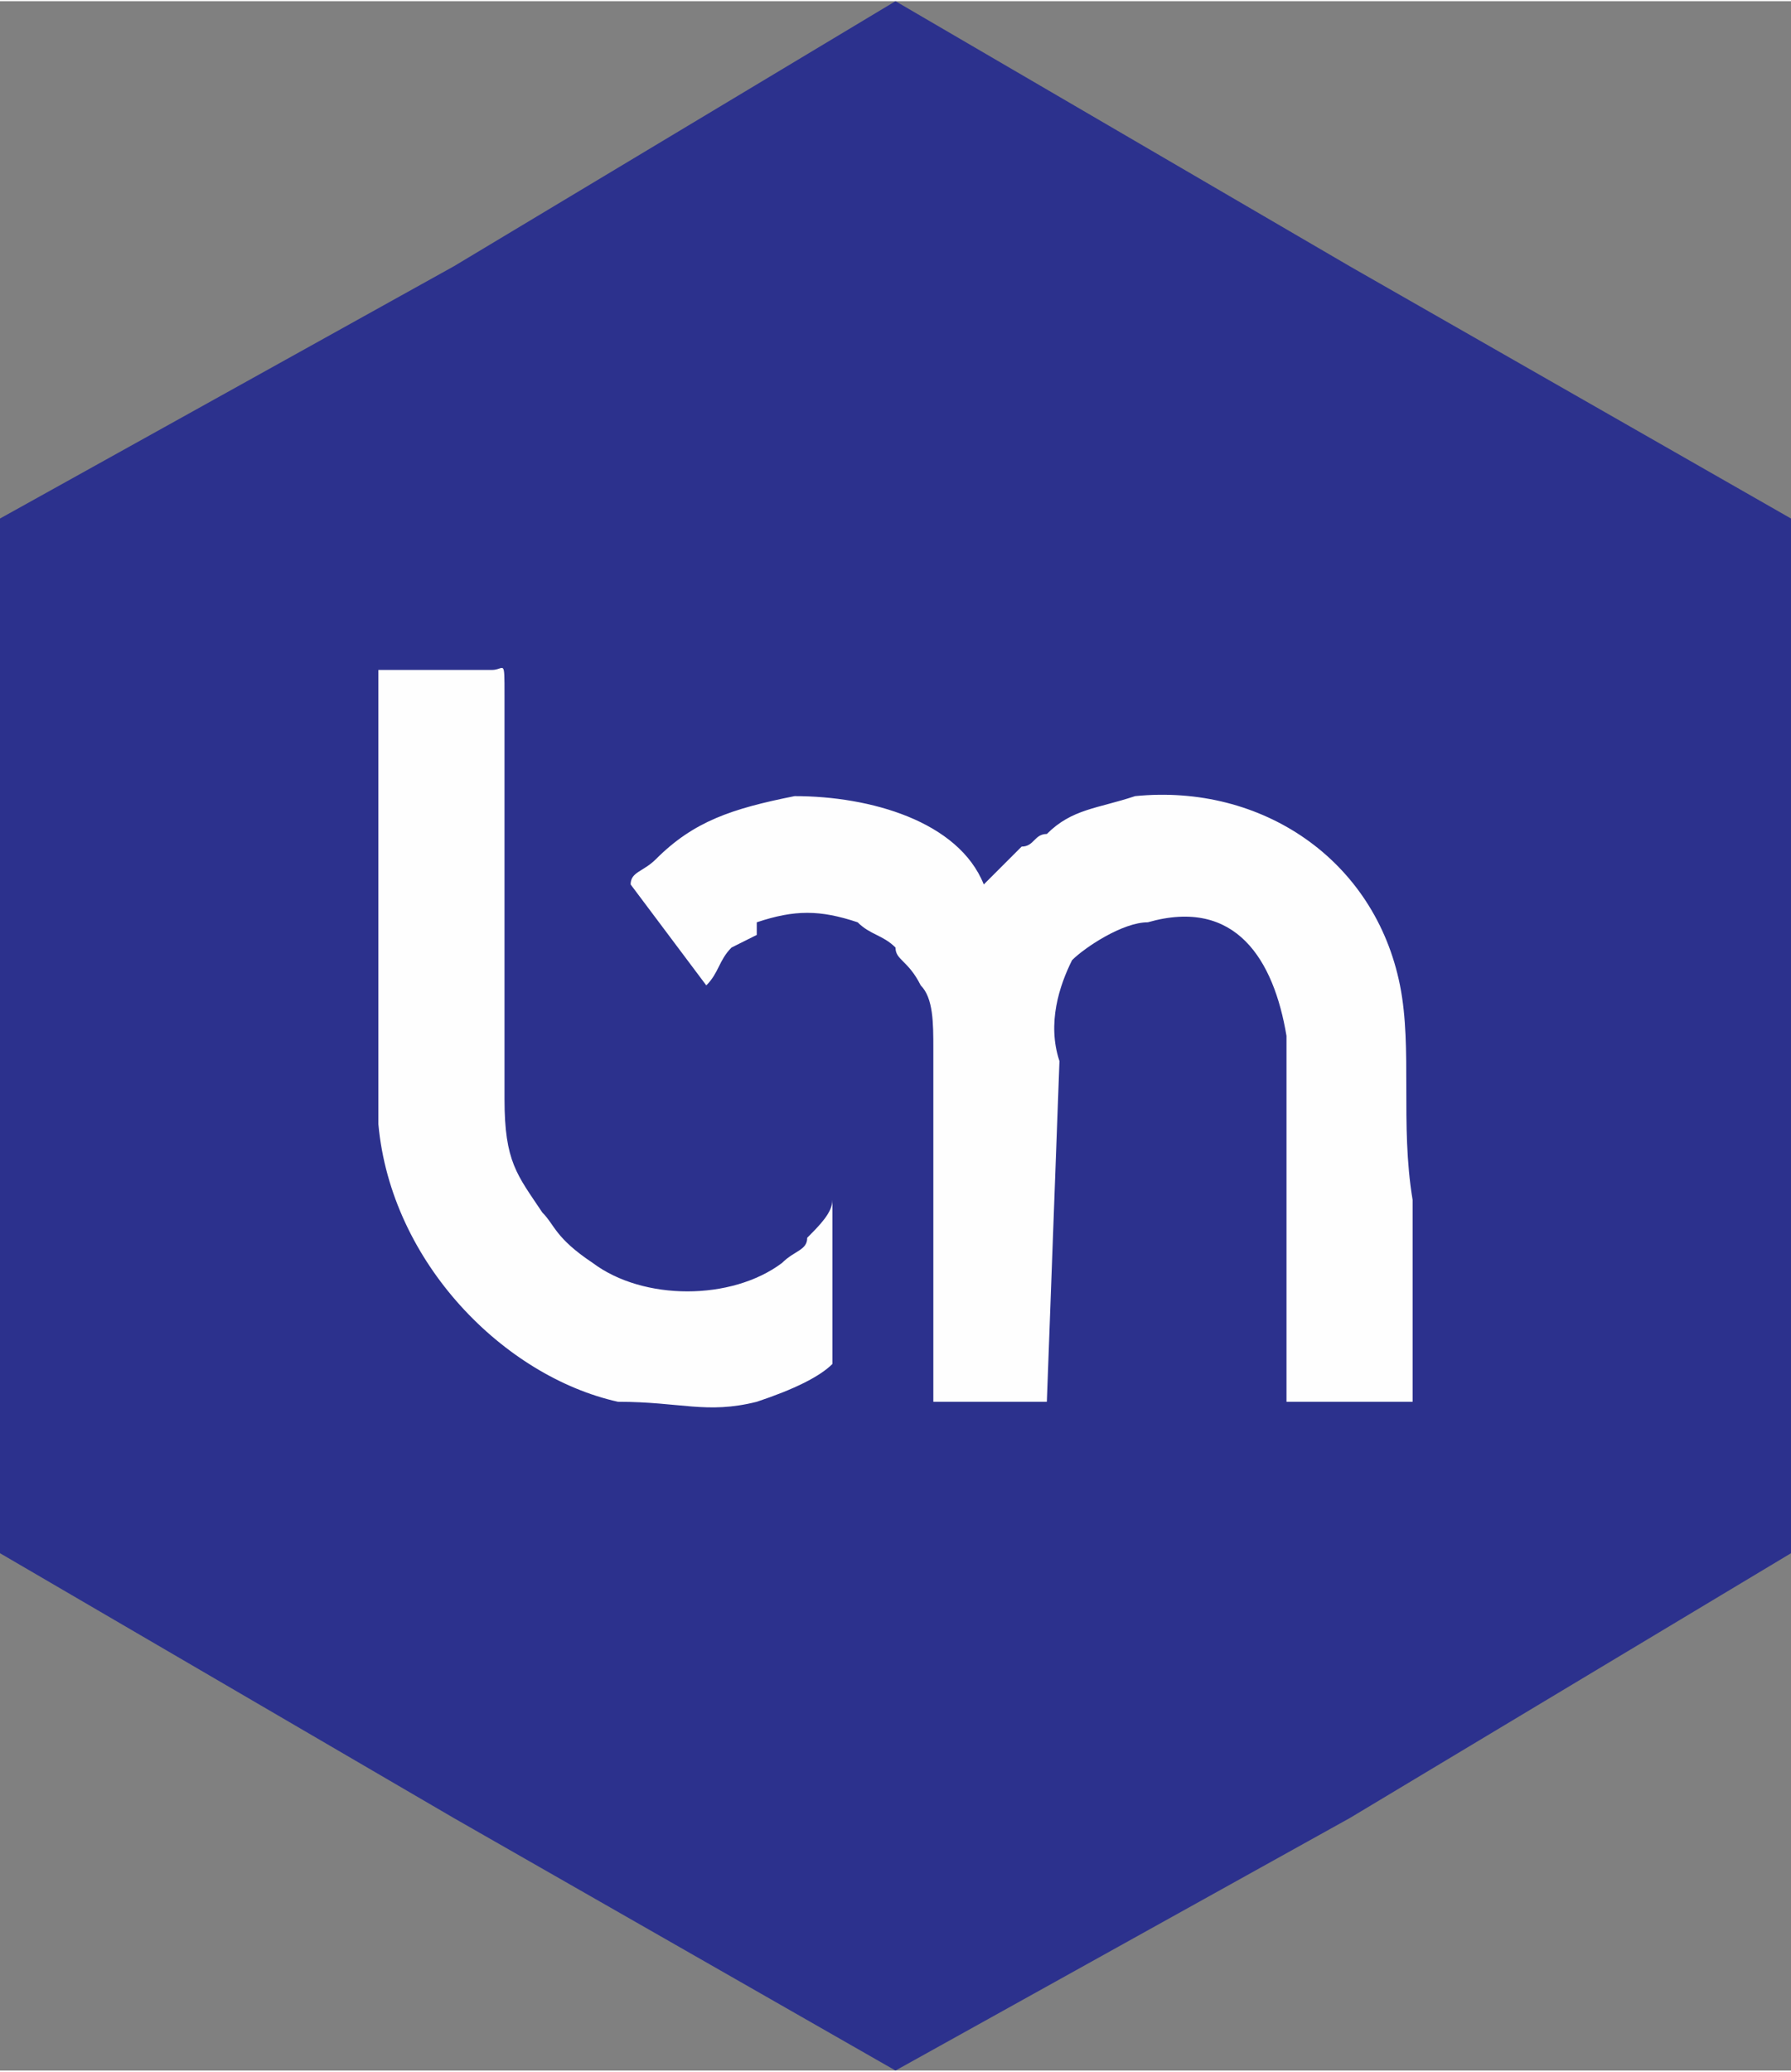 <?xml version="1.0" encoding="UTF-8"?>
<!DOCTYPE svg PUBLIC "-//W3C//DTD SVG 1.1//EN" "http://www.w3.org/Graphics/SVG/1.1/DTD/svg11.dtd">
<!-- Creator: CorelDRAW X7 -->
<svg xmlns="http://www.w3.org/2000/svg" xml:space="preserve" width="800px" height="925px" version="1.1" style="shape-rendering:geometricPrecision; text-rendering:geometricPrecision; image-rendering:optimizeQuality; fill-rule:evenodd; clip-rule:evenodd"
viewBox="0 0 142 164"
 xmlns:xlink="http://www.w3.org/1999/xlink">
 <rect x="0" y="0" width="142" height="164" fill="#808080" stroke="none"/>
 <defs>
  <style type="text/css">
   <![CDATA[
    .fil1 {fill:#FEFEFE}
    .fil0 {fill:#2C318D}
   ]]>
  </style>
 </defs>
 <g id="Layer_x0020_1">
  <polygon class="fil0" points="71,0 107,21 142,41 142,82 142,123 107,144 71,164 36,144 0,123 0,82 0,41 36,21 "/>
  <g id="_2413243904560">
   <path class="fil1" d="M56 78c1,-1 1,-2 2,-3l2 -1c0,-1 0,-1 0,-1 3,-1 5,-1 8,0 1,1 2,1 3,2 0,1 1,1 2,3 1,1 1,3 1,5l0 15 0 13 9 0 1 -27c-1,-3 0,-6 1,-8 1,-1 4,-3 6,-3 7,-2 10,3 11,9l0 29 10 0 0 -16c-1,-6 0,-12 -1,-17 -2,-10 -11,-16 -21,-15 -3,1 -5,1 -7,3 -1,0 -1,1 -2,1 -1,1 -2,2 -3,3 -2,-5 -9,-7 -15,-7 -5,1 -8,2 -11,5 -1,1 -2,1 -2,2l6 8 0 0z"/>
   <path class="fil1" d="M66 95c0,1 -1,2 -2,3 0,1 -1,1 -2,2 -4,3 -11,3 -15,0 -3,-2 -3,-3 -4,-4 -2,-3 -3,-4 -3,-9 0,-8 0,-23 0,-32 0,-3 0,-2 -1,-2l-9 0 0 7 0 29c1,11 10,20 19,22 5,0 7,1 11,0 3,-1 5,-2 6,-3l0 -13z"/>
  </g>
 </g>
</svg>
